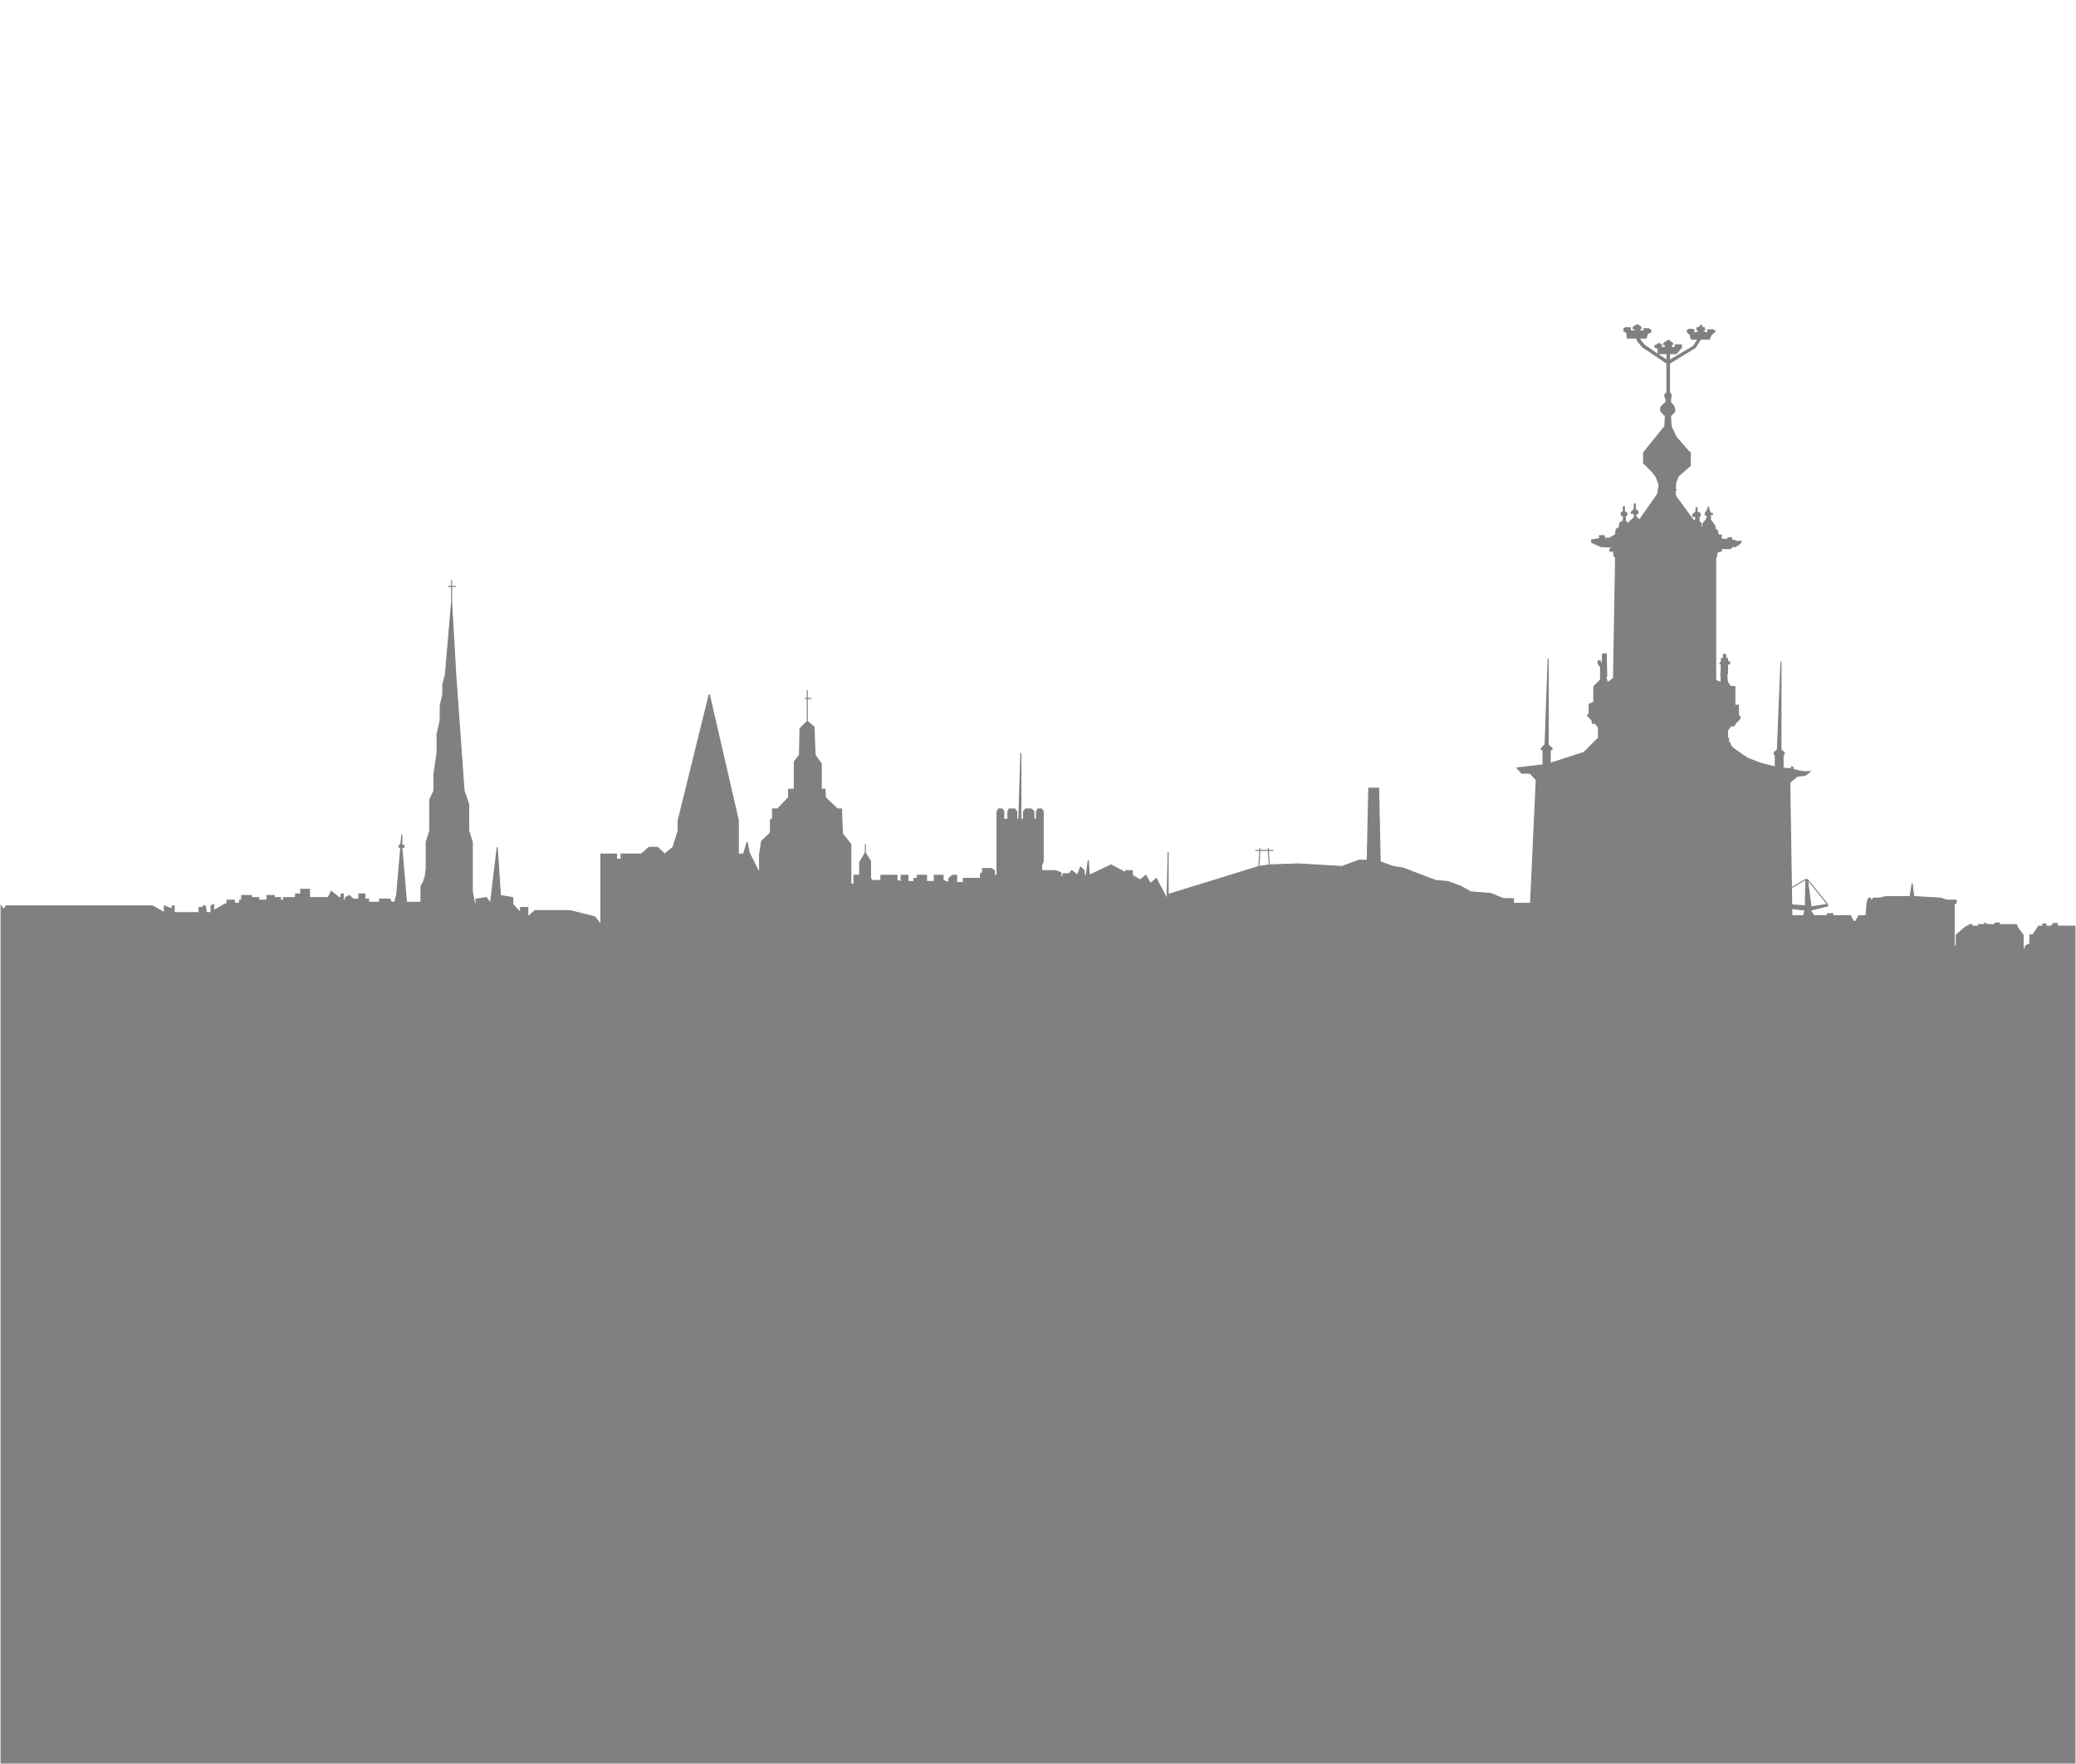 <svg width="2002" height="1701" viewBox="0 0 2002 1701" fill="none" xmlns="http://www.w3.org/2000/svg">
<path d="M147 873.5H6L3.5 877L1 873.5V1700H2001V893H1984V890.5H1980L1978.5 893H1974L1973 894V891H1970V893H1967.5H1966L1960.5 901.5H1957.5V910L1953.5 912L1952 917L1951 914V901.5L1946 895L1944.5 891.5H1928V890H1924.5L1923 891.5H1916.5L1914 890V891.5H1908V893H1901.5V891.5H1899V893H1896.5L1886.5 901.5V912H1884.5V872L1886.5 870.5V868H1877.5L1871.5 866L1845.5 864.5L1844 852L1842 864.5H1832H1819L1812.5 866H1806.5L1805.5 868H1804.5L1803.5 866H1802L1800.5 870.5L1799.5 883H1792.5L1789.5 888.5H1787.5L1784.5 883H1767.5V881H1762.5L1761.5 883H1749.5L1746.5 879V877.5L1762.5 873.5V872L1746.5 874.5L1743 848H1741.5L1741 873.5L1727.84 872.5L1727.89 876L1740.5 877.5L1739.5 883H1728L1727.89 876L1727.84 872.5L1727.58 856L1726 754.5L1733 748.5L1741 747.5L1745.5 744H1739L1733 743L1729 741.5V739.5H1727.5V741.5L1719.5 740.5V728L1720.5 727.5V725.5L1717.5 723V638L1714 723L1711 725.5V727.5L1712 728V739.5L1698 736L1685 731L1672 722L1669 719L1668 716L1667 715.5V712H1666V709.5V705.5V704L1667 703V702H1668V701L1669 700H1672V699H1673V698L1676.5 694.5L1678 692.5V691L1676.5 690V680H1673V662H1669L1666 658L1665.5 654.5V650L1666 649V640.5L1668 640V638H1666V635H1664.5L1664 631H1662V635H1660V638L1658.5 640L1660 640.5L1659.5 652.5L1660 653L1659.5 658L1654.5 656V654.5V642.5V627V605.5V591.5V569.5V555.5V543V538L1655.5 536.5V534L1656.5 532L1660 531.5V529H1669V528H1670V527H1673H1674V526H1676V525H1677V524H1678V523H1679V522H1673V521H1670V518.5H1666.5V520H1660V516H1657.5L1656.5 513.5H1655.5V513L1656.5 512L1654 510V507.5L1649.5 501V496H1651.5V495H1650L1648.5 493L1647.5 488.5L1646.5 492L1644.5 494.5V496.5L1646.5 497V497.5L1645.5 501L1642.5 504.5L1642 508L1640.5 508.5V504.5L1638.5 503V498.5L1639.5 497.5V495L1636.5 493.5V489.5H1635.5V493.5L1632.5 496V498H1635L1635.5 499.5L1634 503L1616 478.5L1615.5 476V473.5L1616.5 472L1615.5 471.5L1616 465.5L1618.5 459L1630 449V436H1629L1616.5 421.5L1611.5 411L1611 401L1615 397V394L1614 391.5L1611 388V384L1611.5 382.5V380.5L1610 378.5V350.304L1635 335L1640 327H1648.5L1650 323L1654 319.5L1652 318H1647L1646.5 321.5L1642.5 319.5V318H1644L1643.5 316H1642L1640.5 313.5L1638 316H1636.5V318L1638 318.5V319.5L1636 321H1633.5V318L1631.5 317.5H1628.5L1627 319L1627.5 320.5L1628.5 321.5L1630 322.5L1630.5 326L1631.5 327H1637.5L1633 334L1610 347.5V341H1616.5L1621.5 335V332.5H1615.5L1615 335.5L1612 335V332H1613V331L1609 328L1604.5 331V332.5H1607L1605.5 335H1602V334L1602.5 332.5H1601.5L1601 331.5H1598.5L1597.5 333H1596V335H1597.5L1599 336.5V341H1607.5V347.5L1586 333L1582.5 329L1581 326H1587.5L1588.5 322L1592 320V318.5L1590 317H1585.5V319H1581V317H1582.5V315.5L1579 313L1575 315.5V317H1577V319H1572.5L1572 316H1567.5L1566 317V319L1569 321V324.5L1569.5 326H1578.5L1579 328.5L1584 334.5L1607.5 350.304V378.5L1605.5 380.5V382.5L1606.5 384V388L1602.5 391.5L1601.5 393V396L1602.5 397.5L1606 401L1605.5 411L1585 436.5V446.5L1593 454.5L1597 459.5L1600 467.5L1598.5 476.5L1581 501.5L1577.5 498V496L1579.5 495V493L1577 491V486H1576V491L1573 494V495H1576V499L1569.5 505L1567.5 502V497L1569 496.5V495L1566.5 493V488.5H1565.5V493L1563.5 494.5V497H1565.5V502L1562 504.5L1561.5 508.5L1558.5 510.5L1558 515.5L1552 519H1547.5L1547 516.5H1542.5V519.5L1535 520.5V523L1544 527L1555.5 527.5L1552.5 529.5V531.5H1556L1556.5 536L1558 537.5L1556 654L1551.5 657.5H1549.5V655.5L1548.5 654L1549.5 651.5L1549 636V630.5H1545.5L1545 639.5H1543.5L1543 637L1541 637.5L1541.5 640.5L1543.5 643V655.5L1537 662V677L1532.5 679V688L1531 690L1535.5 695V697.5H1538.5L1541.5 701.5V711.5L1527.5 725.5L1495 736V723.5L1497 722L1493 718V635L1490 718L1486 722L1488 723.5V737.5L1463 740.5L1467.5 745.5H1475.5L1481.5 752L1476 871H1459.5V866.5H1450L1437.5 861.5L1418.5 860L1408.5 854.5L1396 850L1384.5 849L1353 837L1343.5 835.5L1331 831L1329.5 760H1320L1318.5 829.5H1310.5L1294 835.5L1252 833L1224 834L1214 835.5L1126.5 862.5V821.5L1125.5 867L1115 847L1109.5 852L1105 844L1099.5 848.5L1092 844V839.5H1085.5V841.5L1071.5 834L1050.5 844L1049.5 829.5L1047.5 844H1045.5V839.5L1042 836L1040 841.5L1037.5 845V842.5L1033.5 839.5L1031 842.5H1025V845H1023V841.5L1018 839.5H1004.5V834L1006 831V782.5L1004.5 780H1001L999.5 782.5V790H997V782.5L994.5 780H989L987 782.5V790H984.5V726L982.5 790H980.5V782.5L978.5 780H973L972 782.5V790H968V782.5L966.5 780H963L961.5 782.5V844H959V839.5L956 837.5H947.5V841.5L945.5 842.5V847H929V851H922.5V844H918.5L915 847V851L909.5 849V844H901V850H893.5V844H884.5V847H881.5V850H875.5V844H869V850L865 849V844H849.5V849H841L839.5 847V830.5L834.5 822.25L829 831.5V844H823.5V852.5H820.5V814L812.5 804L812 794.5L811.5 780H807.5L796 769L795.5 761H792V736.5L786 728L785 701L778.5 695.5L771.5 702.5L771 728L766 734.5V761H760.5V769L750 780H745V789.5L743 790.5V803L734.5 811L732.5 823.5V842L722.5 822.25L720.5 812L717 823.5H712V791L684 669.5L654 791V801L649 817L641 823.5L634 817H626L618.5 823.5H599V828.5H594.5V823.5H579.5V891.5L573.5 884L549.5 878H516L509 884V875H502V880L494.5 872V865.5L482.571 863.5L479.5 817L473 871L469 865.5L459 867V878L455.5 859.5V837.5V812L452 801V775.5L447.5 762.5L439.5 650.5L435.5 580.5L429.5 650.5L427 660V669.5L424.5 680.5V694.5L421.5 708V725.5L418.5 746.5V762.5L414.5 771V801L411 812V837.5L410 845.5L408 851L406 854.5V870H392L387.5 817H389.5V815H387.5V804.5L386.5 815H385V817H386.5L382.5 863.5L380.5 870H377.5L376 867H366V870H355.5V867H352V862H346V867H340.5L337 863.5L333 865.5V868H331V862H329V865.5H327L319.5 859.5L316.5 865.5H298.5V857.5H290V862H285V865.5H273.5V868H270.5V865.5H264.5V863.5H257.5V868H249.5V865.5H242.5V863.5H233V868H231V871H226V868H219V871L216.5 872L206 878V872L203.5 873.5V875V880H199L198 873.5H196V875H192V880H168V873.5H166V876.5L158.5 873.5V880L147 873.5Z" fill="#808080"/>
<path d="M435.5 580.5L429.5 650.5L427 660V669.5L424.5 680.5V694.5L421.5 708V725.5L418.5 746.5V762.5L414.5 771V801L411 812V837.5L410 845.5L408 851L406 854.5V870H392L387.5 817H389.5V815H387.5V804.5L386.5 815H385V817H386.5L382.5 863.5L380.5 870H377.5L376 867H366V870H355.5V867H352V862H346V867H340.5L337 863.5L333 865.5V868H331V862H329V865.5H327L319.5 859.5L316.5 865.5H298.5V857.5H290V862H285V865.5H273.5V868H270.5V865.5H264.5V863.5H257.5V868H249.5V865.5H242.5V863.5H233V868H231V871H226V868H219V871L216.5 872L206 878V872L203.5 873.5V875V880H199L198 873.5H196V875H192V880H168V873.5H166V876.5L158.5 873.5V880L147 873.5H6L3.5 877L1 873.5V1700H2001V893H1984V890.5H1980L1978.5 893H1974L1973 894V891H1970V893H1967.5H1966L1960.5 901.5H1957.5V910L1953.5 912L1952 917L1951 914V901.5L1946 895L1944.5 891.5H1928V890H1924.5L1923 891.5H1916.5L1914 890V891.5H1908V893H1901.5V891.5H1899V893H1896.5L1886.5 901.5V912H1884.5V872L1886.5 870.5V868H1877.5L1871.5 866L1845.5 864.5L1844 852L1842 864.5H1832H1819L1812.5 866H1806.5L1805.5 868H1804.5L1803.5 866H1802L1800.5 870.5L1799.5 883H1792.5L1789.5 888.5H1787.5L1784.5 883H1767.5V881H1762.5L1761.5 883H1749.5L1746.5 879V877.5L1762.5 873.5V872M435.5 580.5V559.5M435.5 580.5L439.5 650.5L447.5 762.5L452 775.5V801L455.5 812V837.5V859.5L459 878V867L469 865.5L473 871L479.5 817L482.571 863.5M432 565.5H439.5M483 870L482.571 863.5M482.571 863.5L494.5 865.5V872L502 880V875H509V884L516 878H549.5L573.5 884L579.5 891.5V823.5H594.5V828.5H599V823.5H618.5L626 817H634L641 823.5L649 817L654 801V791L684 669.5L712 791V823.5H717L720.5 812L722.5 822.25M724.5 832.5L722.5 822.25M722.5 822.25L732.5 842V823.5L734.5 811L743 803V790.5L745 789.5V780H750L760.5 769V761H766V734.5L771 728L771.5 702.5L778.5 695.5M778.5 695.5V665.5M778.5 695.5L785 701L786 728L792 736.5V761H795.5L796 769L807.5 780H811.5L812 794.5L812.5 804L820.5 814V852.5H823.5V844H829V831.5L834.5 822.25M776 673.5H782.5M834.5 822.25V814M834.5 822.25L839.5 830.5V847L841 849H849.5V844H865V849L869 850V844H875.5V850H881.5V847H884.5V844H893.5V850H901V844H909.5V849L915 851V847L918.5 844H922.5V851H929V847H945.5V842.5L947.5 841.5V837.5H956L959 839.5V844H961.5V782.5L963 780H966.5L968 782.5V790H972V782.5L973 780H978.5L980.5 782.5V790H982.5L984.5 726V790H987V782.5L989 780H994.5L997 782.5V790H999.5V782.5L1001 780H1004.5L1006 782.5V831L1004.5 834V839.5H1018L1023 841.5V845H1025V842.5H1031L1033.5 839.5L1037.5 842.5V845L1040 841.5L1042 836L1045.5 839.5V844H1047.5L1049.5 829.5L1050.5 844L1071.5 834L1085.5 841.5V839.5H1092V844L1099.5 848.5L1105 844L1109.5 852L1115 847L1125.5 867L1126.5 821.5V862.5L1214 835.5M1214 835.5L1215 817.5M1214 835.5L1224 834M1210.5 820H1228M1223 817.5L1224 834M1224 834L1252 833L1294 835.5L1310.5 829.5H1318.5L1320 760H1329.5L1331 831L1343.5 835.5L1353 837L1384.5 849L1396 850L1408.5 854.5L1418.5 860L1437.5 861.5L1450 866.5H1459.5V871H1476L1481.5 752L1475.5 745.5H1467.5L1463 740.5L1488 737.5V723.5L1486 722L1490 718L1493 635V718L1497 722L1495 723.5V736L1527.5 725.5L1541.5 711.5V701.5L1538.5 697.5H1535.5V695L1531 690L1532.5 688V679L1537 677V662L1543.5 655.5V643L1541.5 640.5L1541 637.5L1543 637L1543.5 639.5H1545L1545.5 630.5H1549V636L1549.5 651.5L1548.5 654L1549.5 655.5V657.5H1551.5L1556 654L1558 537.5L1556.5 536L1556 531.5H1552.5V529.5L1555.5 527.5L1544 527L1535 523V520.5L1542.5 519.5V516.5H1547L1547.5 519H1552L1558 515.5L1558.5 510.5L1561.5 508.5L1562 504.5L1565.5 502V497H1563.5V494.5L1565.5 493V488.5H1566.5V493L1569 495V496.5L1567.5 497V502L1569.5 505L1576 499V495H1573V494L1576 491V486H1577V491L1579.5 493V495L1577.5 496V498L1581 501.5L1598.5 476.5L1600 467.5L1597 459.5L1593 454.5L1585 446.5V436.5L1605.5 411L1606 401L1602.5 397.5L1601.5 396V393L1602.5 391.5L1606.5 388V384L1605.5 382.5V380.5L1607.5 378.5V350.304L1584 334.5L1579 328.5L1578.5 326H1569.5L1569 324.5V321L1566 319V317L1567.5 316H1572L1572.5 319H1577V317H1575V315.5L1579 313L1582.5 315.5V317H1581V319H1585.5V317H1590L1592 318.5V320L1588.5 322L1587.5 326H1581L1582.5 329L1586 333L1607.5 347.5V341H1599V336.5L1597.5 335H1596V333H1597.5L1598.5 331.5H1601L1601.5 332.5H1602.5L1602 334V335H1605.5L1607 332.5H1604.5V331L1609 328L1613 331V332H1612V335L1615 335.5L1615.5 332.5H1621.5V335L1616.5 341H1610V347.5L1633 334L1637.5 327H1631.5L1630.5 326L1630 322.5L1628.5 321.5L1627.5 320.5L1627 319L1628.5 317.5H1631.5L1633.5 318V321H1636L1638 319.5V318.5L1636.5 318V316H1638L1640.5 313.5L1642 316H1643.5L1644 318H1642.5V319.5L1646.5 321.5L1647 318H1652L1654 319.5L1650 323L1648.5 327H1640L1635 335L1610 350.304V378.5L1611.5 380.5V382.5L1611 384V388L1614 391.5L1615 394V397L1611 401L1611.5 411L1616.5 421.5L1629 436H1630V449L1618.5 459L1616 465.5L1615.5 471.5L1616.5 472L1615.5 473.5V476L1616 478.5L1634 503L1635.5 499.5L1635 498H1632.5V496L1635.5 493.5V489.5H1636.5V493.5L1639.5 495V497.5L1638.5 498.5V503L1640.5 504.5V508.5L1642 508L1642.5 504.5L1645.5 501L1646.5 497.5V497L1644.5 496.5V494.5L1646.5 492L1647.5 488.5L1648.5 493L1650 495H1651.5V496H1649.5V501L1654 507.5V510L1656.5 512L1655.5 513V513.5H1656.5L1657.5 516H1660V520H1666.5V518.5H1670V521H1673V522H1679V523H1678V524H1677V525H1676V526H1674V527H1673H1670V528H1669V529H1660V531.5L1656.5 532L1655.5 534V536.5L1654.5 538V543V555.5V569.5V591.5V605.5V627V642.5V654.5V656L1659.5 658L1660 653L1659.5 652.5L1660 640.5L1658.5 640L1660 638V635H1662V631H1664L1664.5 635H1666V638H1668V640L1666 640.5V649L1665.5 650V654.5L1666 658L1669 662H1673V680H1676.5V690L1678 691V692.5L1676.5 694.5L1673 698V699H1672V700H1669L1668 701V702H1667V703L1666 704V705.5V709.5V712H1667V715.5L1668 716L1669 719L1672 722L1685 731L1698 736L1712 739.5V728L1711 727.5V725.5L1714 723L1717.5 638V723L1720.5 725.5V727.5L1719.5 728V740.5L1727.5 741.5V739.5H1729V741.5L1733 743L1739 744H1745.5L1741 747.5L1733 748.5L1726 754.5L1727.58 856M1727.89 876L1728 883H1739.5L1740.5 877.5L1727.89 876ZM1727.89 876L1727.84 872.5M1727.84 872.5L1741 873.5L1741.5 848M1727.84 872.5L1727.58 856M1741.5 848H1743M1741.5 848L1727.58 856M1743 848L1746.5 874.5L1762.5 872M1743 848L1762.5 872" stroke="#808080"/>
</svg>
